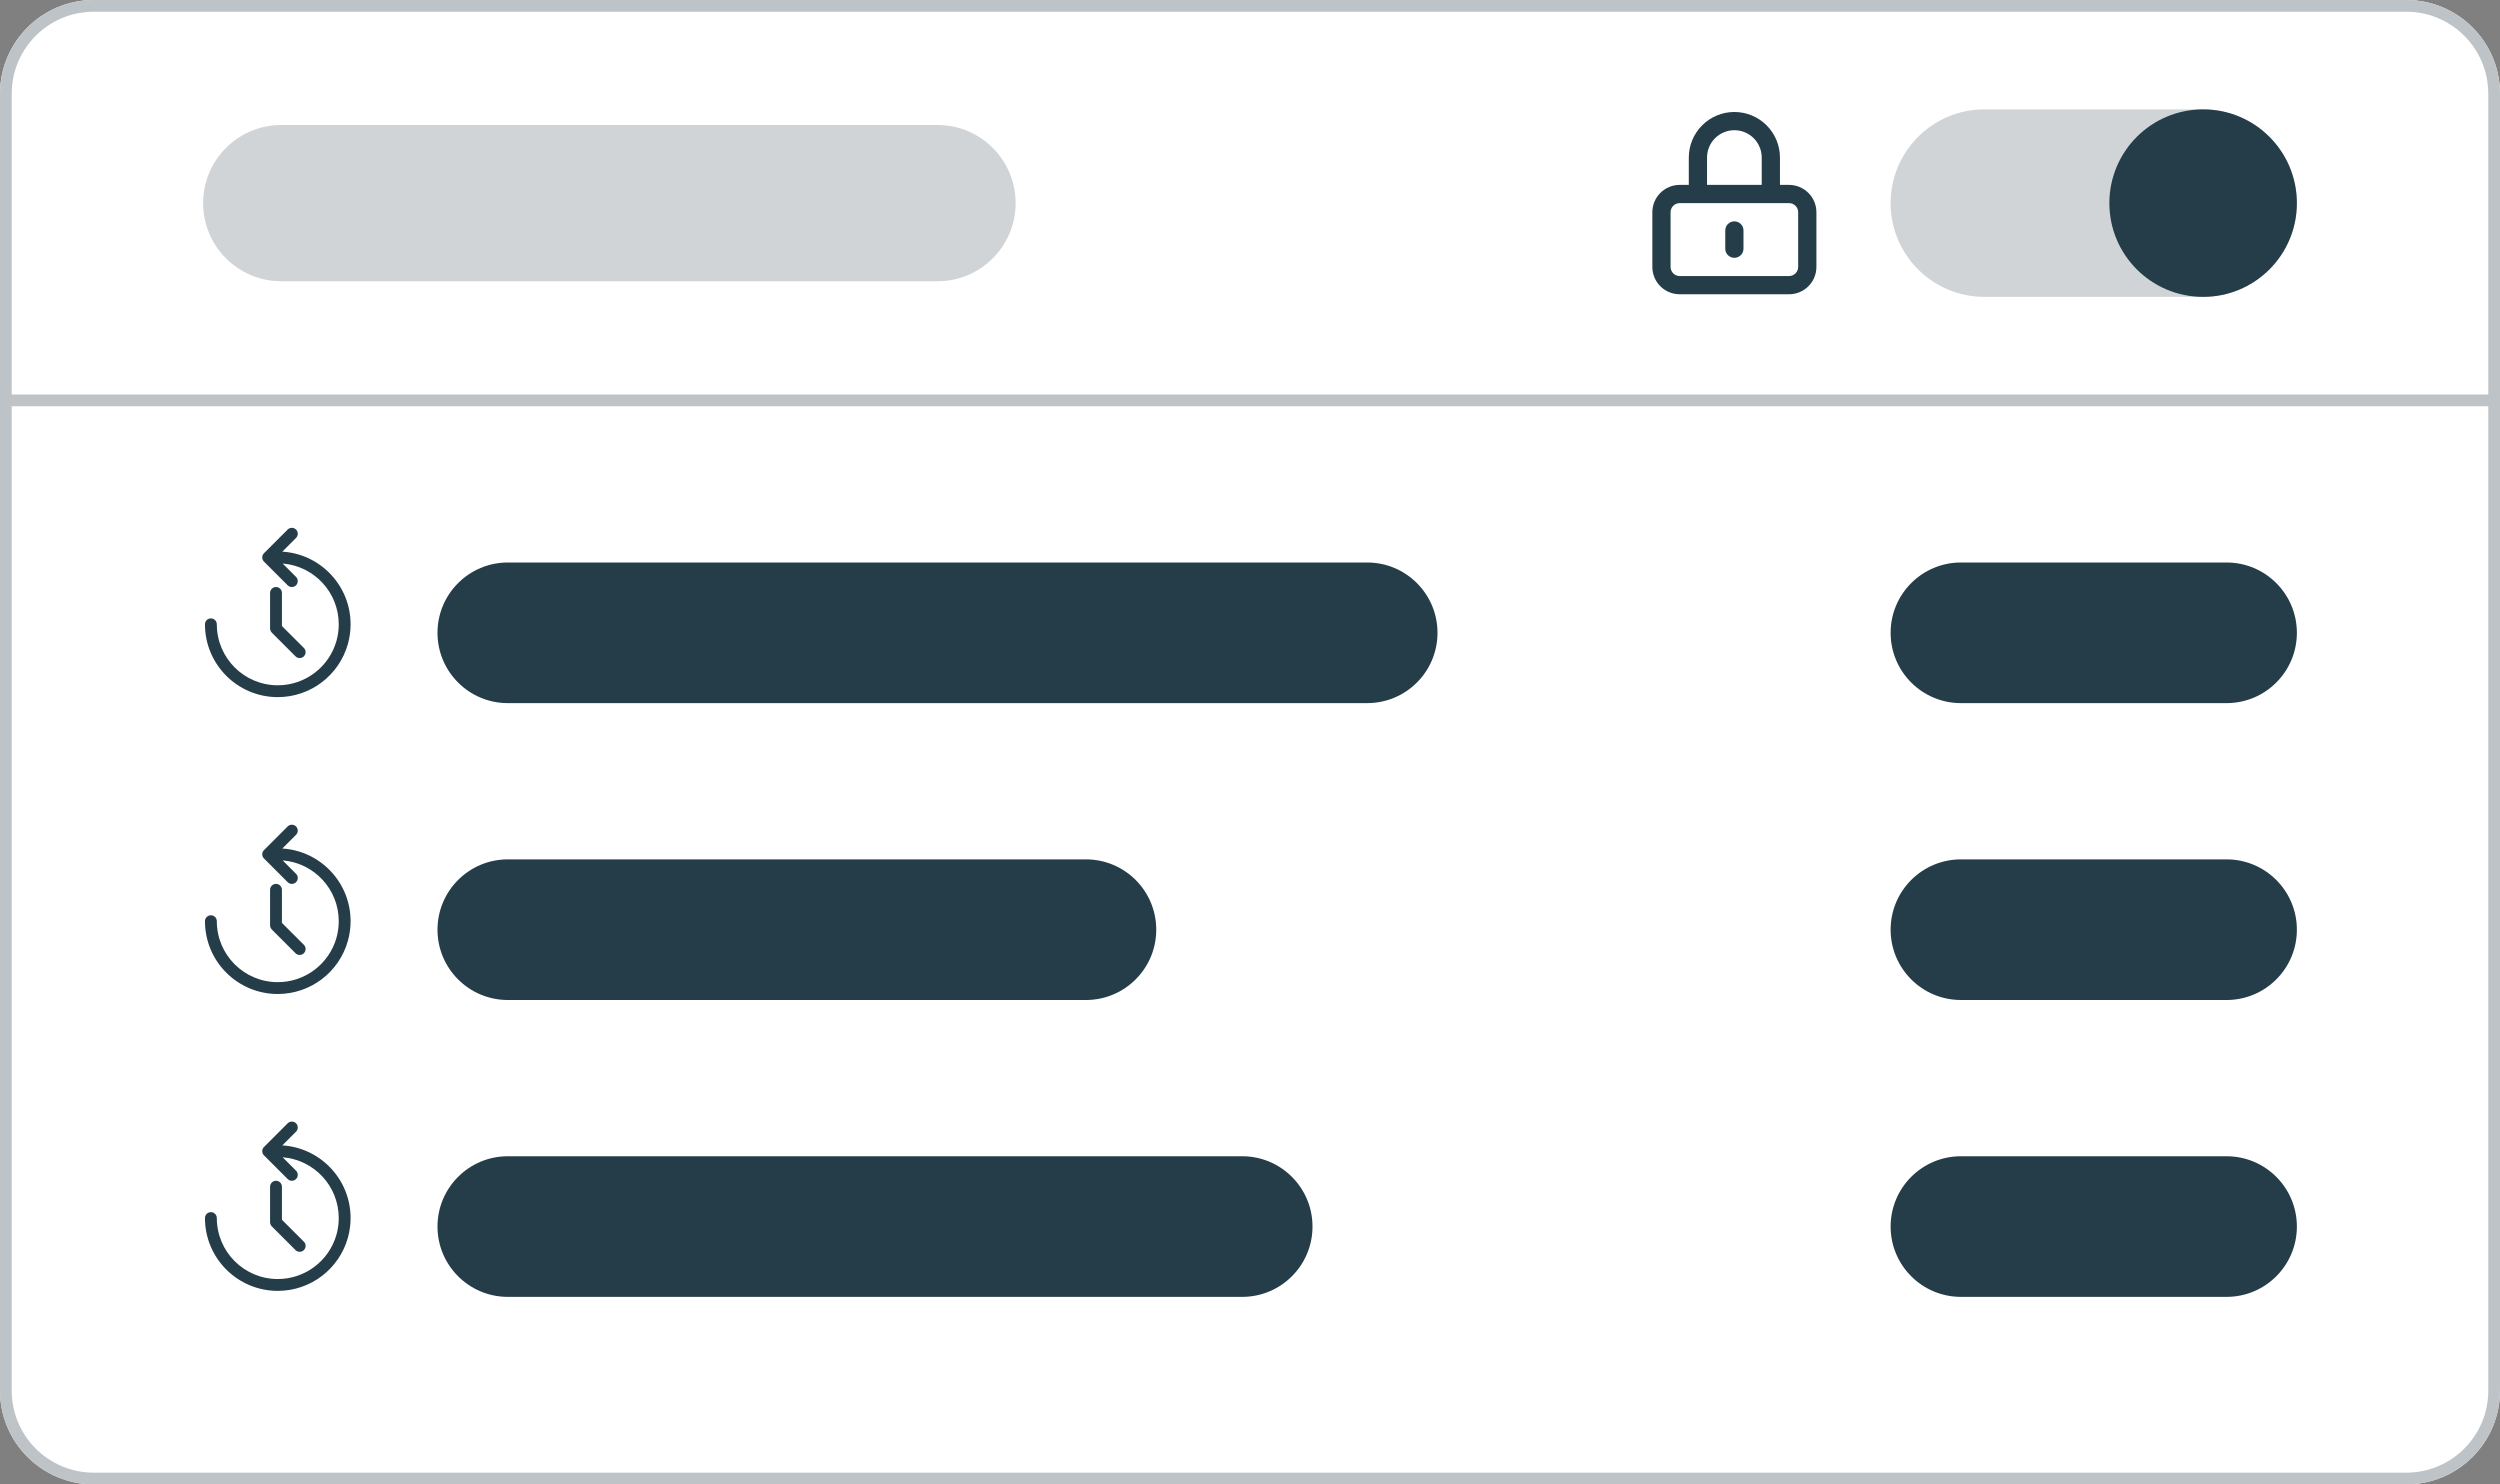 <svg width="160" height="95" viewBox="0 0 160 95" fill="none" xmlns="http://www.w3.org/2000/svg">
<rect x="0" y="0" width="160" height="95" fill="#808080" stroke="none"/>
<path fill-rule="evenodd" clip-rule="evenodd" d="M0 89C0 92.314 2.686 95 6 95H154C157.314 95 160 92.314 160 89V6C160 2.686 157.314 0 154 0H6C2.686 0 0 2.686 0 6L0 89Z" fill="white"/>
<path fill-rule="evenodd" clip-rule="evenodd" d="M154 94.25H6C3.101 94.25 0.75 91.9 0.75 89V6C0.75 3.1 3.101 0.75 6 0.75H154C156.899 0.75 159.25 3.101 159.25 6V89C159.25 91.9 156.899 94.25 154 94.25ZM6 95C2.686 95 0 92.314 0 89V6C0 2.686 2.686 0 6 0H154C157.314 0 160 2.686 160 6V89C160 92.314 157.314 95 154 95H6Z" fill="#BDC3C6"/>
<path d="M121 13C121 9.686 123.686 7 127 7H141C144.314 7 147 9.686 147 13V13C147 16.314 144.314 19 141 19H127C123.686 19 121 16.314 121 13V13Z" fill="#D0D4D7"/>
<path d="M147 13C147 16.314 144.314 19 141 19C137.686 19 135 16.314 135 13C135 9.686 137.686 7 141 7C144.314 7 147 9.686 147 13Z" fill="#243D48"/>
<path d="M13 13C13 10.239 15.239 8 18 8H60C62.761 8 65 10.239 65 13V13C65 15.761 62.761 18 60 18H18C15.239 18 13 15.761 13 13V13Z" fill="#D0D4D7"/>
<path d="M28 40.5C28 38.015 30.015 36 32.5 36H87.5C89.985 36 92 38.015 92 40.5V40.5C92 42.985 89.985 45 87.5 45H32.5C30.015 45 28 42.985 28 40.5V40.5Z" fill="#243D48"/>
<path d="M121 40.5C121 38.015 123.015 36 125.5 36H142.5C144.985 36 147 38.015 147 40.5V40.5C147 42.985 144.985 45 142.5 45H125.5C123.015 45 121 42.985 121 40.5V40.5Z" fill="#243D48"/>
<path d="M28 78.5C28 76.015 30.015 74 32.5 74H79.5C81.985 74 84 76.015 84 78.5V78.5C84 80.985 81.985 83 79.5 83H32.5C30.015 83 28 80.985 28 78.5V78.5Z" fill="#243D48"/>
<path d="M121 78.5C121 76.015 123.015 74 125.5 74H142.5C144.985 74 147 76.015 147 78.5V78.5C147 80.985 144.985 83 142.5 83H125.5C123.015 83 121 80.985 121 78.5V78.5Z" fill="#243D48"/>
<path d="M28 59.5C28 57.015 30.015 55 32.5 55H69.5C71.985 55 74 57.015 74 59.5V59.5C74 61.985 71.985 64 69.5 64H32.5C30.015 64 28 61.985 28 59.5V59.5Z" fill="#243D48"/>
<path d="M121 59.5C121 57.015 123.015 55 125.5 55H142.5C144.985 55 147 57.015 147 59.5V59.5C147 61.985 144.985 64 142.5 64H125.5C123.015 64 121 61.985 121 59.5V59.5Z" fill="#243D48"/>
<path fill-rule="evenodd" clip-rule="evenodd" d="M18.41 33.892C18.558 33.744 18.798 33.744 18.946 33.892C19.077 34.023 19.092 34.227 18.99 34.375L18.946 34.428L18.068 35.305C20.506 35.455 22.438 37.48 22.438 39.956C22.438 40.152 22.425 40.346 22.401 40.538C22.373 40.768 22.327 40.994 22.265 41.215C21.706 43.211 19.881 44.616 17.778 44.616C15.204 44.616 13.118 42.53 13.118 39.956C13.118 39.747 13.287 39.577 13.497 39.577C13.706 39.577 13.876 39.747 13.876 39.956C13.876 42.111 15.623 43.858 17.778 43.858C19.539 43.858 21.068 42.681 21.536 41.011C21.587 40.826 21.626 40.637 21.649 40.445C21.67 40.283 21.68 40.12 21.68 39.956C21.68 37.906 20.099 36.225 18.089 36.066L18.946 36.923C19.077 37.054 19.092 37.258 18.99 37.406L18.946 37.458C18.814 37.59 18.61 37.605 18.463 37.502L18.41 37.458L16.895 35.943C16.763 35.811 16.748 35.607 16.851 35.46L16.895 35.407L18.41 33.892ZM18.037 37.88C18.005 37.703 17.85 37.569 17.664 37.569C17.455 37.569 17.285 37.739 17.285 37.948V40.221L17.29 40.281C17.302 40.359 17.339 40.432 17.396 40.489L18.912 42.005L18.964 42.049C19.112 42.151 19.316 42.136 19.448 42.005L19.491 41.952C19.594 41.805 19.579 41.6 19.448 41.469L18.043 40.065V37.948L18.037 37.88Z" fill="#243D48"/>
<path fill-rule="evenodd" clip-rule="evenodd" d="M18.41 52.892C18.558 52.744 18.798 52.744 18.946 52.892C19.077 53.023 19.092 53.227 18.99 53.375L18.946 53.428L18.068 54.305C20.506 54.455 22.438 56.48 22.438 58.956C22.438 59.152 22.425 59.346 22.401 59.538C22.373 59.768 22.327 59.994 22.265 60.215C21.706 62.211 19.881 63.616 17.778 63.616C15.204 63.616 13.118 61.53 13.118 58.956C13.118 58.747 13.287 58.577 13.497 58.577C13.706 58.577 13.876 58.747 13.876 58.956C13.876 61.111 15.623 62.858 17.778 62.858C19.539 62.858 21.068 61.681 21.536 60.011C21.587 59.826 21.626 59.637 21.649 59.445C21.67 59.283 21.68 59.12 21.68 58.956C21.68 56.906 20.099 55.225 18.089 55.066L18.946 55.923C19.077 56.054 19.092 56.258 18.99 56.406L18.946 56.458C18.814 56.59 18.61 56.605 18.463 56.502L18.41 56.458L16.895 54.943C16.763 54.811 16.748 54.607 16.851 54.46L16.895 54.407L18.41 52.892ZM18.037 56.88C18.005 56.703 17.85 56.569 17.664 56.569C17.455 56.569 17.285 56.739 17.285 56.948V59.221L17.29 59.281C17.302 59.359 17.339 59.432 17.396 59.489L18.912 61.005L18.964 61.049C19.112 61.151 19.316 61.136 19.448 61.005L19.491 60.952C19.594 60.805 19.579 60.6 19.448 60.469L18.043 59.065V56.948L18.037 56.88Z" fill="#243D48"/>
<path fill-rule="evenodd" clip-rule="evenodd" d="M18.41 71.892C18.558 71.744 18.798 71.744 18.946 71.892C19.077 72.023 19.092 72.227 18.99 72.375L18.946 72.427L18.068 73.305C20.506 73.455 22.438 75.48 22.438 77.956C22.438 78.152 22.425 78.346 22.401 78.538C22.373 78.768 22.327 78.994 22.265 79.215C21.706 81.211 19.881 82.616 17.778 82.616C15.204 82.616 13.118 80.53 13.118 77.956C13.118 77.747 13.287 77.577 13.497 77.577C13.706 77.577 13.876 77.747 13.876 77.956C13.876 80.111 15.623 81.858 17.778 81.858C19.539 81.858 21.068 80.681 21.536 79.011C21.587 78.826 21.626 78.637 21.649 78.445C21.67 78.284 21.68 78.121 21.68 77.956C21.68 75.906 20.099 74.225 18.089 74.066L18.946 74.923C19.077 75.054 19.092 75.258 18.99 75.406L18.946 75.458C18.814 75.59 18.61 75.605 18.463 75.502L18.41 75.458L16.895 73.943C16.763 73.811 16.748 73.607 16.851 73.46L16.895 73.407L18.41 71.892ZM18.037 75.88C18.005 75.703 17.85 75.569 17.664 75.569C17.455 75.569 17.285 75.739 17.285 75.948V78.221L17.29 78.281C17.302 78.359 17.339 78.433 17.396 78.489L18.912 80.005L18.964 80.049C19.112 80.151 19.316 80.136 19.448 80.005L19.491 79.952C19.594 79.805 19.579 79.6 19.448 79.469L18.043 78.065V75.948L18.037 75.88Z" fill="#243D48"/>
<path fill-rule="evenodd" clip-rule="evenodd" d="M108.938 8.021C109.485 7.474 110.226 7.167 111 7.167C111.774 7.167 112.515 7.474 113.062 8.021C113.609 8.568 113.917 9.31 113.917 10.083V11.833H114.5C114.964 11.833 115.409 12.018 115.737 12.346C116.066 12.674 116.25 13.119 116.25 13.583V17.083C116.25 17.547 116.066 17.993 115.737 18.321C115.409 18.649 114.964 18.833 114.5 18.833H107.5C107.036 18.833 106.591 18.649 106.263 18.321C105.934 17.993 105.75 17.547 105.75 17.083V13.583C105.75 13.119 105.934 12.674 106.263 12.346C106.591 12.018 107.036 11.833 107.5 11.833H108.083V10.083C108.083 9.31 108.391 8.568 108.938 8.021ZM109.25 11.833H112.75V10.083C112.75 9.619 112.566 9.174 112.237 8.846C111.909 8.518 111.464 8.333 111 8.333C110.536 8.333 110.091 8.518 109.763 8.846C109.434 9.174 109.25 9.619 109.25 10.083V11.833ZM107.5 13C107.345 13 107.197 13.062 107.088 13.171C106.978 13.28 106.917 13.429 106.917 13.583V17.083C106.917 17.238 106.978 17.386 107.088 17.496C107.197 17.605 107.345 17.667 107.5 17.667H114.5C114.655 17.667 114.803 17.605 114.912 17.496C115.022 17.386 115.083 17.238 115.083 17.083V13.583C115.083 13.429 115.022 13.28 114.912 13.171C114.803 13.062 114.655 13 114.5 13H107.5ZM111 14.167C111.322 14.167 111.583 14.428 111.583 14.75V15.917C111.583 16.239 111.322 16.5 111 16.5C110.678 16.5 110.417 16.239 110.417 15.917V14.75C110.417 14.428 110.678 14.167 111 14.167Z" fill="#243D48"/>
<path fill-rule="evenodd" clip-rule="evenodd" d="M159.5 26L0 26L0 25.25L159.5 25.25V26Z" fill="#BDC3C6"/>
</svg>
